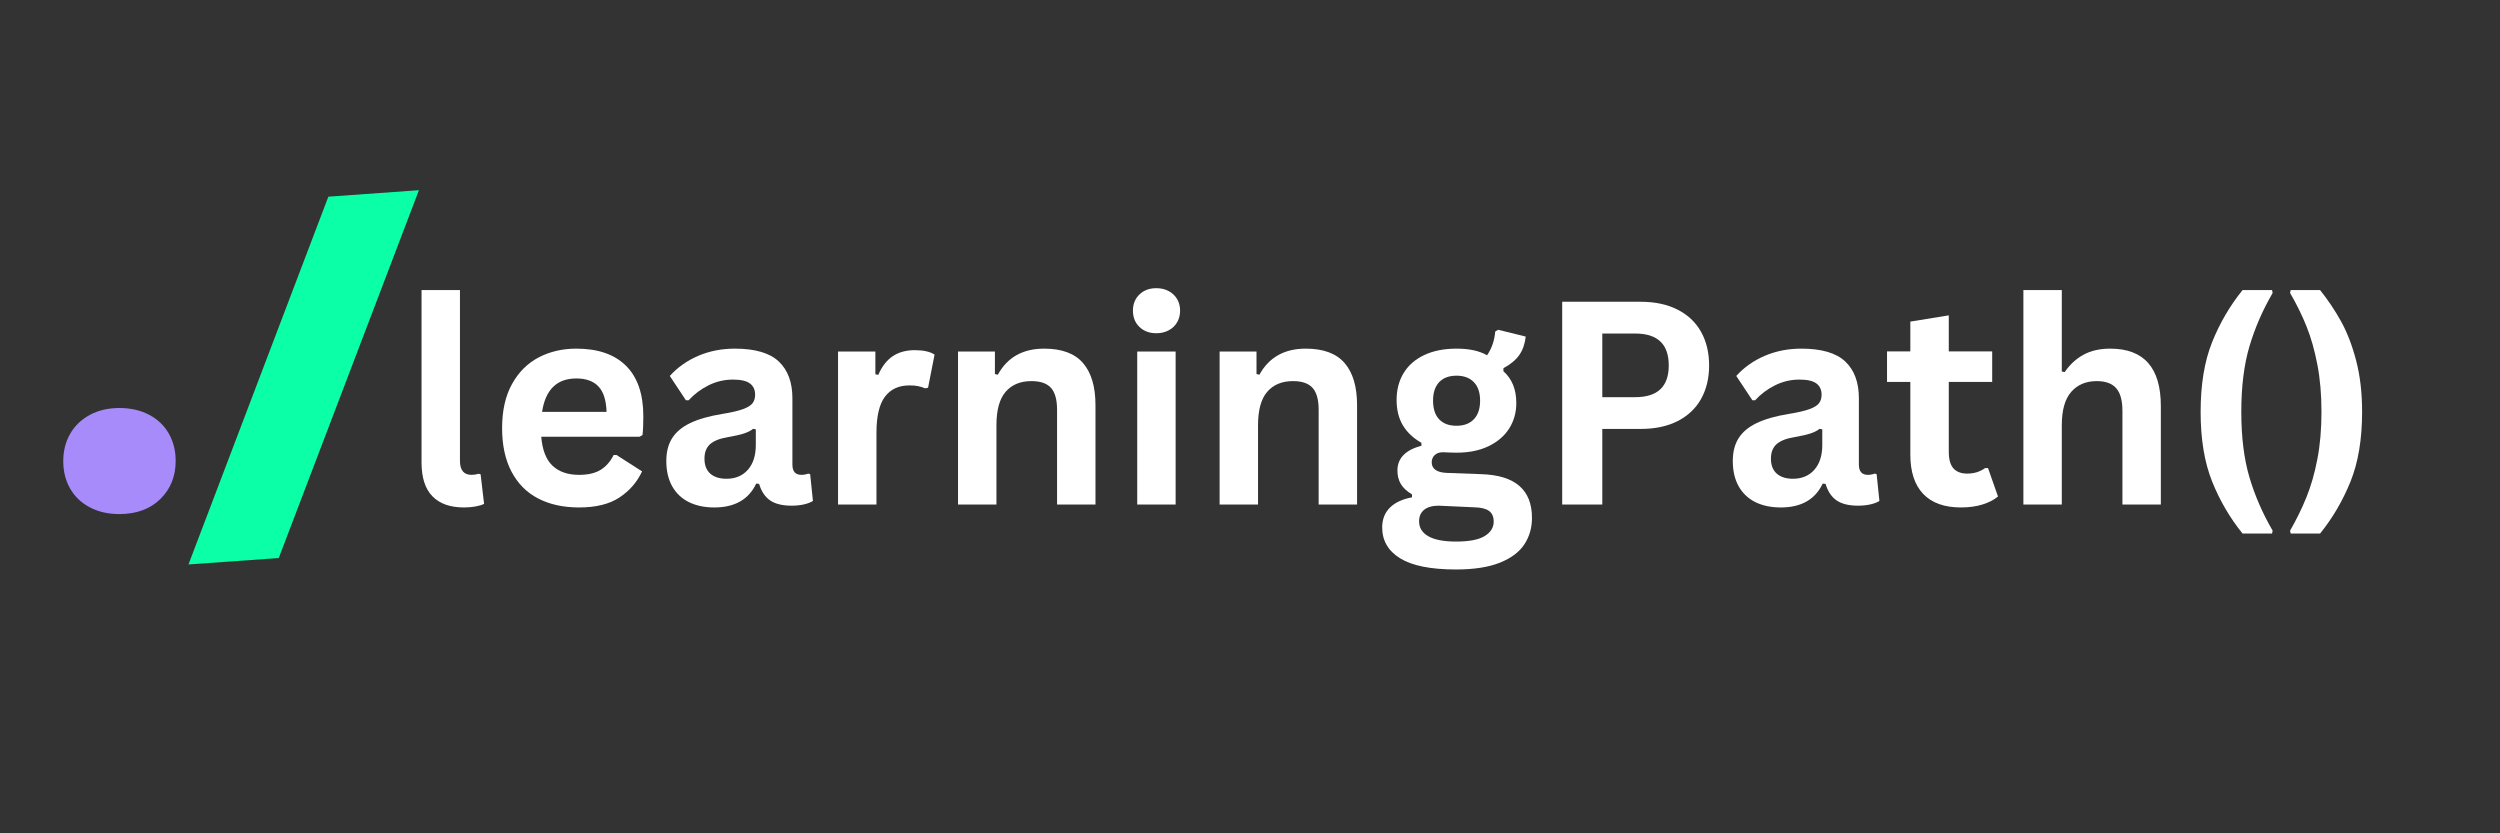 <svg xmlns="http://www.w3.org/2000/svg" xmlns:xlink="http://www.w3.org/1999/xlink" width="1200" zoomAndPan="magnify" viewBox="0 0 900 300" height="400" preserveAspectRatio="xMidYMid meet" version="1.0"><rect x="0" y="0" width="900" height="300" fill="#333333" stroke="none"/><defs><g/></defs><g fill="#a78bfa" fill-opacity="1"><g transform="translate(10.803, 184.038)"><g><path d="M 32.141 1.031 C 28.117 1.031 24.566 0.211 21.484 -1.422 C 18.41 -3.055 16.055 -5.316 14.422 -8.203 C 12.785 -11.086 11.969 -14.359 11.969 -18.016 C 11.969 -21.66 12.785 -24.926 14.422 -27.812 C 16.055 -30.695 18.41 -32.973 21.484 -34.641 C 24.566 -36.316 28.117 -37.156 32.141 -37.156 C 36.242 -37.156 39.832 -36.336 42.906 -34.703 C 45.988 -33.066 48.348 -30.805 49.984 -27.922 C 51.617 -25.035 52.438 -21.77 52.438 -18.125 C 52.438 -12.57 50.594 -7.988 46.906 -4.375 C 43.219 -0.77 38.297 1.031 32.141 1.031 Z M 32.141 1.031 "/></g></g></g><g fill="#0affa7" fill-opacity="1"><g transform="translate(66.506, 203.205)"><g><path d="M 33.844 -2.312 L 1.344 0 L 51.703 -132.406 L 84.312 -134.734 Z M 33.844 -2.312 "/></g></g></g><g fill="#ffffff" fill-opacity="1"><g transform="translate(144.16, 181.636)"><g><path d="M 22.875 1.047 C 17.914 1.047 14.129 -0.289 11.516 -2.969 C 8.898 -5.645 7.594 -9.719 7.594 -15.188 L 7.594 -77.203 L 21.422 -77.203 L 21.422 -15.734 C 21.422 -12.367 22.816 -10.688 25.609 -10.688 C 26.41 -10.688 27.258 -10.816 28.156 -11.078 L 28.859 -10.891 L 30.109 -0.25 C 29.348 0.145 28.332 0.457 27.062 0.688 C 25.801 0.926 24.406 1.047 22.875 1.047 Z M 22.875 1.047 "/></g></g></g><g fill="#ffffff" fill-opacity="1"><g transform="translate(175.818, 181.636)"><g><path d="M 54.422 -24.422 L 19.031 -24.422 C 19.426 -19.629 20.785 -16.141 23.109 -13.953 C 25.441 -11.773 28.625 -10.688 32.656 -10.688 C 35.82 -10.688 38.383 -11.273 40.344 -12.453 C 42.312 -13.641 43.895 -15.43 45.094 -17.828 L 46.141 -17.828 L 55.328 -11.938 C 53.523 -8.07 50.812 -4.941 47.188 -2.547 C 43.562 -0.148 38.719 1.047 32.656 1.047 C 26.969 1.047 22.051 -0.031 17.906 -2.188 C 13.758 -4.352 10.562 -7.578 8.312 -11.859 C 6.062 -16.141 4.938 -21.359 4.938 -27.516 C 4.938 -33.773 6.117 -39.051 8.484 -43.344 C 10.848 -47.633 14.047 -50.836 18.078 -52.953 C 22.109 -55.066 26.633 -56.125 31.656 -56.125 C 39.445 -56.125 45.414 -54.062 49.562 -49.938 C 53.707 -45.812 55.781 -39.754 55.781 -31.766 C 55.781 -28.859 55.68 -26.609 55.484 -25.016 Z M 42.547 -33.359 C 42.41 -37.547 41.438 -40.598 39.625 -42.516 C 37.812 -44.43 35.156 -45.391 31.656 -45.391 C 24.664 -45.391 20.555 -41.379 19.328 -33.359 Z M 42.547 -33.359 "/></g></g></g><g fill="#ffffff" fill-opacity="1"><g transform="translate(235.687, 181.636)"><g><path d="M 21.469 1.047 C 17.938 1.047 14.875 0.398 12.281 -0.891 C 9.688 -2.191 7.688 -4.098 6.281 -6.609 C 4.883 -9.129 4.188 -12.148 4.188 -15.672 C 4.188 -18.941 4.883 -21.68 6.281 -23.891 C 7.688 -26.109 9.852 -27.922 12.781 -29.328 C 15.707 -30.742 19.535 -31.836 24.266 -32.609 C 27.566 -33.141 30.07 -33.719 31.781 -34.344 C 33.5 -34.977 34.656 -35.695 35.25 -36.5 C 35.852 -37.301 36.156 -38.316 36.156 -39.547 C 36.156 -41.305 35.535 -42.648 34.297 -43.578 C 33.066 -44.516 31.02 -44.984 28.156 -44.984 C 25.094 -44.984 22.18 -44.301 19.422 -42.938 C 16.66 -41.57 14.266 -39.773 12.234 -37.547 L 11.234 -37.547 L 5.438 -46.297 C 8.238 -49.391 11.648 -51.801 15.672 -53.531 C 19.703 -55.258 24.098 -56.125 28.859 -56.125 C 36.148 -56.125 41.426 -54.578 44.688 -51.484 C 47.945 -48.391 49.578 -43.992 49.578 -38.297 L 49.578 -14.375 C 49.578 -11.914 50.66 -10.688 52.828 -10.688 C 53.66 -10.688 54.477 -10.836 55.281 -11.141 L 55.969 -10.938 L 56.969 -1.297 C 56.207 -0.797 55.145 -0.383 53.781 -0.062 C 52.414 0.25 50.914 0.406 49.281 0.406 C 45.988 0.406 43.414 -0.223 41.562 -1.484 C 39.719 -2.754 38.395 -4.738 37.594 -7.438 L 36.547 -7.547 C 33.848 -1.816 28.82 1.047 21.469 1.047 Z M 25.859 -9.281 C 29.055 -9.281 31.613 -10.352 33.531 -12.5 C 35.445 -14.656 36.406 -17.645 36.406 -21.469 L 36.406 -27.062 L 35.453 -27.266 C 34.617 -26.598 33.523 -26.039 32.172 -25.594 C 30.828 -25.145 28.891 -24.703 26.359 -24.266 C 23.367 -23.766 21.211 -22.906 19.891 -21.688 C 18.578 -20.477 17.922 -18.758 17.922 -16.531 C 17.922 -14.164 18.617 -12.363 20.016 -11.125 C 21.422 -9.895 23.367 -9.281 25.859 -9.281 Z M 25.859 -9.281 "/></g></g></g><g fill="#ffffff" fill-opacity="1"><g transform="translate(293.758, 181.636)"><g><path d="M 7.938 0 L 7.938 -55.078 L 21.375 -55.078 L 21.375 -46.891 L 22.422 -46.688 C 23.754 -49.75 25.5 -51.992 27.656 -53.422 C 29.82 -54.859 32.453 -55.578 35.547 -55.578 C 38.68 -55.578 41.062 -55.047 42.688 -53.984 L 40.344 -42.047 L 39.297 -41.844 C 38.398 -42.207 37.535 -42.473 36.703 -42.641 C 35.867 -42.805 34.852 -42.891 33.656 -42.891 C 29.789 -42.891 26.844 -41.531 24.812 -38.812 C 22.781 -36.102 21.766 -31.754 21.766 -25.766 L 21.766 0 Z M 7.938 0 "/></g></g></g><g fill="#ffffff" fill-opacity="1"><g transform="translate(336.95, 181.636)"><g><path d="M 7.938 0 L 7.938 -55.078 L 21.219 -55.078 L 21.219 -46.984 L 22.266 -46.734 C 25.691 -52.992 31.254 -56.125 38.953 -56.125 C 45.305 -56.125 49.973 -54.391 52.953 -50.922 C 55.93 -47.461 57.422 -42.422 57.422 -35.797 L 57.422 0 L 43.594 0 L 43.594 -34.109 C 43.594 -37.766 42.859 -40.398 41.391 -42.016 C 39.93 -43.629 37.586 -44.438 34.359 -44.438 C 30.391 -44.438 27.297 -43.156 25.078 -40.594 C 22.867 -38.031 21.766 -34.004 21.766 -28.516 L 21.766 0 Z M 7.938 0 "/></g></g></g><g fill="#ffffff" fill-opacity="1"><g transform="translate(401.462, 181.636)"><g><path d="M 14.828 -61.672 C 12.328 -61.672 10.297 -62.426 8.734 -63.938 C 7.172 -65.457 6.391 -67.414 6.391 -69.812 C 6.391 -72.176 7.172 -74.113 8.734 -75.625 C 10.297 -77.133 12.328 -77.891 14.828 -77.891 C 16.492 -77.891 17.973 -77.539 19.266 -76.844 C 20.566 -76.145 21.578 -75.188 22.297 -73.969 C 23.016 -72.758 23.375 -71.375 23.375 -69.812 C 23.375 -68.25 23.016 -66.848 22.297 -65.609 C 21.578 -64.379 20.566 -63.414 19.266 -62.719 C 17.973 -62.02 16.492 -61.672 14.828 -61.672 Z M 7.938 0 L 7.938 -55.078 L 21.766 -55.078 L 21.766 0 Z M 7.938 0 "/></g></g></g><g fill="#ffffff" fill-opacity="1"><g transform="translate(431.122, 181.636)"><g><path d="M 7.938 0 L 7.938 -55.078 L 21.219 -55.078 L 21.219 -46.984 L 22.266 -46.734 C 25.691 -52.992 31.254 -56.125 38.953 -56.125 C 45.305 -56.125 49.973 -54.391 52.953 -50.922 C 55.93 -47.461 57.422 -42.422 57.422 -35.797 L 57.422 0 L 43.594 0 L 43.594 -34.109 C 43.594 -37.766 42.859 -40.398 41.391 -42.016 C 39.93 -43.629 37.586 -44.438 34.359 -44.438 C 30.391 -44.438 27.297 -43.156 25.078 -40.594 C 22.867 -38.031 21.766 -34.004 21.766 -28.516 L 21.766 0 Z M 7.938 0 "/></g></g></g><g fill="#ffffff" fill-opacity="1"><g transform="translate(495.635, 181.636)"><g><path d="M 28.562 23.375 C 19.477 23.375 12.77 22.039 8.438 19.375 C 4.113 16.707 1.953 12.992 1.953 8.234 C 1.953 5.336 2.875 2.969 4.719 1.125 C 6.562 -0.719 9.219 -1.957 12.688 -2.594 L 12.688 -3.641 C 10.82 -4.773 9.477 -6.031 8.656 -7.406 C 7.844 -8.789 7.438 -10.398 7.438 -12.234 C 7.438 -16.66 10.316 -19.641 16.078 -21.172 L 16.078 -22.219 C 13.117 -23.914 10.891 -26.02 9.391 -28.531 C 7.891 -31.051 7.141 -34.094 7.141 -37.656 C 7.141 -41.312 7.977 -44.531 9.656 -47.312 C 11.344 -50.094 13.805 -52.254 17.047 -53.797 C 20.297 -55.348 24.188 -56.125 28.719 -56.125 C 33.312 -56.125 36.973 -55.328 39.703 -53.734 C 41.398 -56.191 42.379 -59.035 42.641 -62.266 L 43.688 -62.922 L 53.625 -60.469 C 53.332 -57.844 52.566 -55.641 51.328 -53.859 C 50.098 -52.078 48.188 -50.484 45.594 -49.078 L 45.594 -47.984 C 48.688 -45.254 50.234 -41.441 50.234 -36.547 C 50.234 -33.148 49.383 -30.102 47.688 -27.406 C 45.988 -24.719 43.516 -22.586 40.266 -21.016 C 37.023 -19.453 33.176 -18.672 28.719 -18.672 L 26.609 -18.719 C 25.285 -18.789 24.352 -18.828 23.812 -18.828 C 22.551 -18.828 21.562 -18.484 20.844 -17.797 C 20.133 -17.117 19.781 -16.25 19.781 -15.188 C 19.781 -14.02 20.242 -13.109 21.172 -12.453 C 22.109 -11.805 23.473 -11.453 25.266 -11.391 L 37.594 -10.938 C 49.781 -10.57 55.875 -5.328 55.875 4.797 C 55.875 8.359 54.969 11.523 53.156 14.297 C 51.344 17.078 48.406 19.285 44.344 20.922 C 40.281 22.555 35.02 23.375 28.562 23.375 Z M 28.719 -28.359 C 31.375 -28.359 33.453 -29.141 34.953 -30.703 C 36.453 -32.273 37.203 -34.508 37.203 -37.406 C 37.203 -40.301 36.453 -42.52 34.953 -44.062 C 33.453 -45.613 31.375 -46.391 28.719 -46.391 C 26.02 -46.391 23.938 -45.613 22.469 -44.062 C 21 -42.52 20.266 -40.301 20.266 -37.406 C 20.266 -34.469 21 -32.223 22.469 -30.672 C 23.938 -29.129 26.02 -28.359 28.719 -28.359 Z M 28.562 13.328 C 33.289 13.328 36.727 12.66 38.875 11.328 C 41.02 10.004 42.094 8.273 42.094 6.141 C 42.094 4.41 41.539 3.133 40.438 2.312 C 39.344 1.5 37.598 1.062 35.203 1 L 24.312 0.5 C 23.945 0.5 23.602 0.484 23.281 0.453 C 22.969 0.422 22.664 0.406 22.375 0.406 C 20.039 0.406 18.266 0.898 17.047 1.891 C 15.836 2.891 15.234 4.273 15.234 6.047 C 15.234 8.367 16.348 10.16 18.578 11.422 C 20.805 12.691 24.133 13.328 28.562 13.328 Z M 28.562 13.328 "/></g></g></g><g fill="#ffffff" fill-opacity="1"><g transform="translate(552.907, 181.636)"><g><path d="M 37.703 -73 C 42.93 -73 47.398 -72.039 51.109 -70.125 C 54.816 -68.219 57.617 -65.539 59.516 -62.094 C 61.422 -58.645 62.375 -54.641 62.375 -50.078 C 62.375 -45.523 61.422 -41.531 59.516 -38.094 C 57.617 -34.664 54.816 -31.992 51.109 -30.078 C 47.398 -28.172 42.93 -27.219 37.703 -27.219 L 23.922 -27.219 L 23.922 0 L 9.484 0 L 9.484 -73 Z M 35.797 -38.656 C 43.828 -38.656 47.844 -42.461 47.844 -50.078 C 47.844 -57.734 43.828 -61.562 35.797 -61.562 L 23.922 -61.562 L 23.922 -38.656 Z M 35.797 -38.656 "/></g></g></g><g fill="#ffffff" fill-opacity="1"><g transform="translate(619.617, 181.636)"><g><path d="M 21.469 1.047 C 17.938 1.047 14.875 0.398 12.281 -0.891 C 9.688 -2.191 7.688 -4.098 6.281 -6.609 C 4.883 -9.129 4.188 -12.148 4.188 -15.672 C 4.188 -18.941 4.883 -21.68 6.281 -23.891 C 7.688 -26.109 9.852 -27.922 12.781 -29.328 C 15.707 -30.742 19.535 -31.836 24.266 -32.609 C 27.566 -33.141 30.07 -33.719 31.781 -34.344 C 33.5 -34.977 34.656 -35.695 35.25 -36.5 C 35.852 -37.301 36.156 -38.316 36.156 -39.547 C 36.156 -41.305 35.535 -42.648 34.297 -43.578 C 33.066 -44.516 31.02 -44.984 28.156 -44.984 C 25.094 -44.984 22.18 -44.301 19.422 -42.938 C 16.66 -41.57 14.266 -39.773 12.234 -37.547 L 11.234 -37.547 L 5.438 -46.297 C 8.238 -49.391 11.648 -51.801 15.672 -53.531 C 19.703 -55.258 24.098 -56.125 28.859 -56.125 C 36.148 -56.125 41.426 -54.578 44.688 -51.484 C 47.945 -48.391 49.578 -43.992 49.578 -38.297 L 49.578 -14.375 C 49.578 -11.914 50.66 -10.688 52.828 -10.688 C 53.66 -10.688 54.477 -10.836 55.281 -11.141 L 55.969 -10.938 L 56.969 -1.297 C 56.207 -0.797 55.145 -0.383 53.781 -0.062 C 52.414 0.25 50.914 0.406 49.281 0.406 C 45.988 0.406 43.414 -0.223 41.562 -1.484 C 39.719 -2.754 38.395 -4.738 37.594 -7.438 L 36.547 -7.547 C 33.848 -1.816 28.82 1.047 21.469 1.047 Z M 25.859 -9.281 C 29.055 -9.281 31.613 -10.352 33.531 -12.5 C 35.445 -14.656 36.406 -17.645 36.406 -21.469 L 36.406 -27.062 L 35.453 -27.266 C 34.617 -26.598 33.523 -26.039 32.172 -25.594 C 30.828 -25.145 28.891 -24.703 26.359 -24.266 C 23.367 -23.766 21.211 -22.906 19.891 -21.688 C 18.578 -20.477 17.922 -18.758 17.922 -16.531 C 17.922 -14.164 18.617 -12.363 20.016 -11.125 C 21.422 -9.895 23.367 -9.281 25.859 -9.281 Z M 25.859 -9.281 "/></g></g></g><g fill="#ffffff" fill-opacity="1"><g transform="translate(677.689, 181.636)"><g><path d="M 38 -13.125 L 41.594 -2.891 C 40.094 -1.66 38.211 -0.695 35.953 0 C 33.691 0.695 31.129 1.047 28.266 1.047 C 22.305 1.047 17.773 -0.57 14.672 -3.812 C 11.578 -7.062 10.031 -11.781 10.031 -17.969 L 10.031 -44.141 L 1.641 -44.141 L 1.641 -55.125 L 10.031 -55.125 L 10.031 -65.859 L 23.875 -68.109 L 23.875 -55.125 L 39.5 -55.125 L 39.5 -44.141 L 23.875 -44.141 L 23.875 -18.969 C 23.875 -16.238 24.438 -14.25 25.562 -13 C 26.695 -11.758 28.348 -11.141 30.516 -11.141 C 32.973 -11.141 35.117 -11.801 36.953 -13.125 Z M 38 -13.125 "/></g></g></g><g fill="#ffffff" fill-opacity="1"><g transform="translate(720.481, 181.636)"><g><path d="M 7.938 0 L 7.938 -77.203 L 21.766 -77.203 L 21.766 -47.891 L 22.812 -47.688 C 24.645 -50.383 26.895 -52.461 29.562 -53.922 C 32.227 -55.391 35.441 -56.125 39.203 -56.125 C 51.348 -56.125 57.422 -49.234 57.422 -35.453 L 57.422 0 L 43.594 0 L 43.594 -33.703 C 43.594 -37.461 42.844 -40.191 41.344 -41.891 C 39.844 -43.586 37.516 -44.438 34.359 -44.438 C 30.492 -44.438 27.426 -43.145 25.156 -40.562 C 22.895 -37.988 21.766 -33.973 21.766 -28.516 L 21.766 0 Z M 7.938 0 "/></g></g></g><g fill="#ffffff" fill-opacity="1"><g transform="translate(784.993, 181.636)"><g><path d="M 22.328 10.438 C 17.797 4.844 14.145 -1.395 11.375 -8.281 C 8.613 -15.176 7.234 -23.535 7.234 -33.359 C 7.234 -43.211 8.613 -51.582 11.375 -58.469 C 14.145 -65.363 17.797 -71.609 22.328 -77.203 L 32.953 -77.203 L 33.156 -76.156 C 29.562 -69.988 26.781 -63.594 24.812 -56.969 C 22.852 -50.344 21.875 -42.473 21.875 -33.359 C 21.875 -24.266 22.852 -16.406 24.812 -9.781 C 26.781 -3.156 29.562 3.234 33.156 9.391 L 32.953 10.438 Z M 22.328 10.438 "/></g></g></g><g fill="#ffffff" fill-opacity="1"><g transform="translate(821.294, 181.636)"><g><path d="M 3.141 9.391 C 5.441 5.391 7.406 1.379 9.031 -2.641 C 10.664 -6.672 11.973 -11.234 12.953 -16.328 C 13.941 -21.422 14.438 -27.098 14.438 -33.359 C 14.438 -39.617 13.941 -45.301 12.953 -50.406 C 11.973 -55.52 10.676 -60.086 9.062 -64.109 C 7.445 -68.141 5.473 -72.156 3.141 -76.156 L 3.344 -77.203 L 13.938 -77.203 C 16.789 -73.641 19.316 -69.867 21.516 -65.891 C 23.711 -61.91 25.52 -57.195 26.938 -51.75 C 28.352 -46.312 29.062 -40.18 29.062 -33.359 C 29.062 -23.535 27.672 -15.176 24.891 -8.281 C 22.109 -1.395 18.457 4.844 13.938 10.438 L 3.344 10.438 Z M 3.141 9.391 "/></g></g></g></svg>